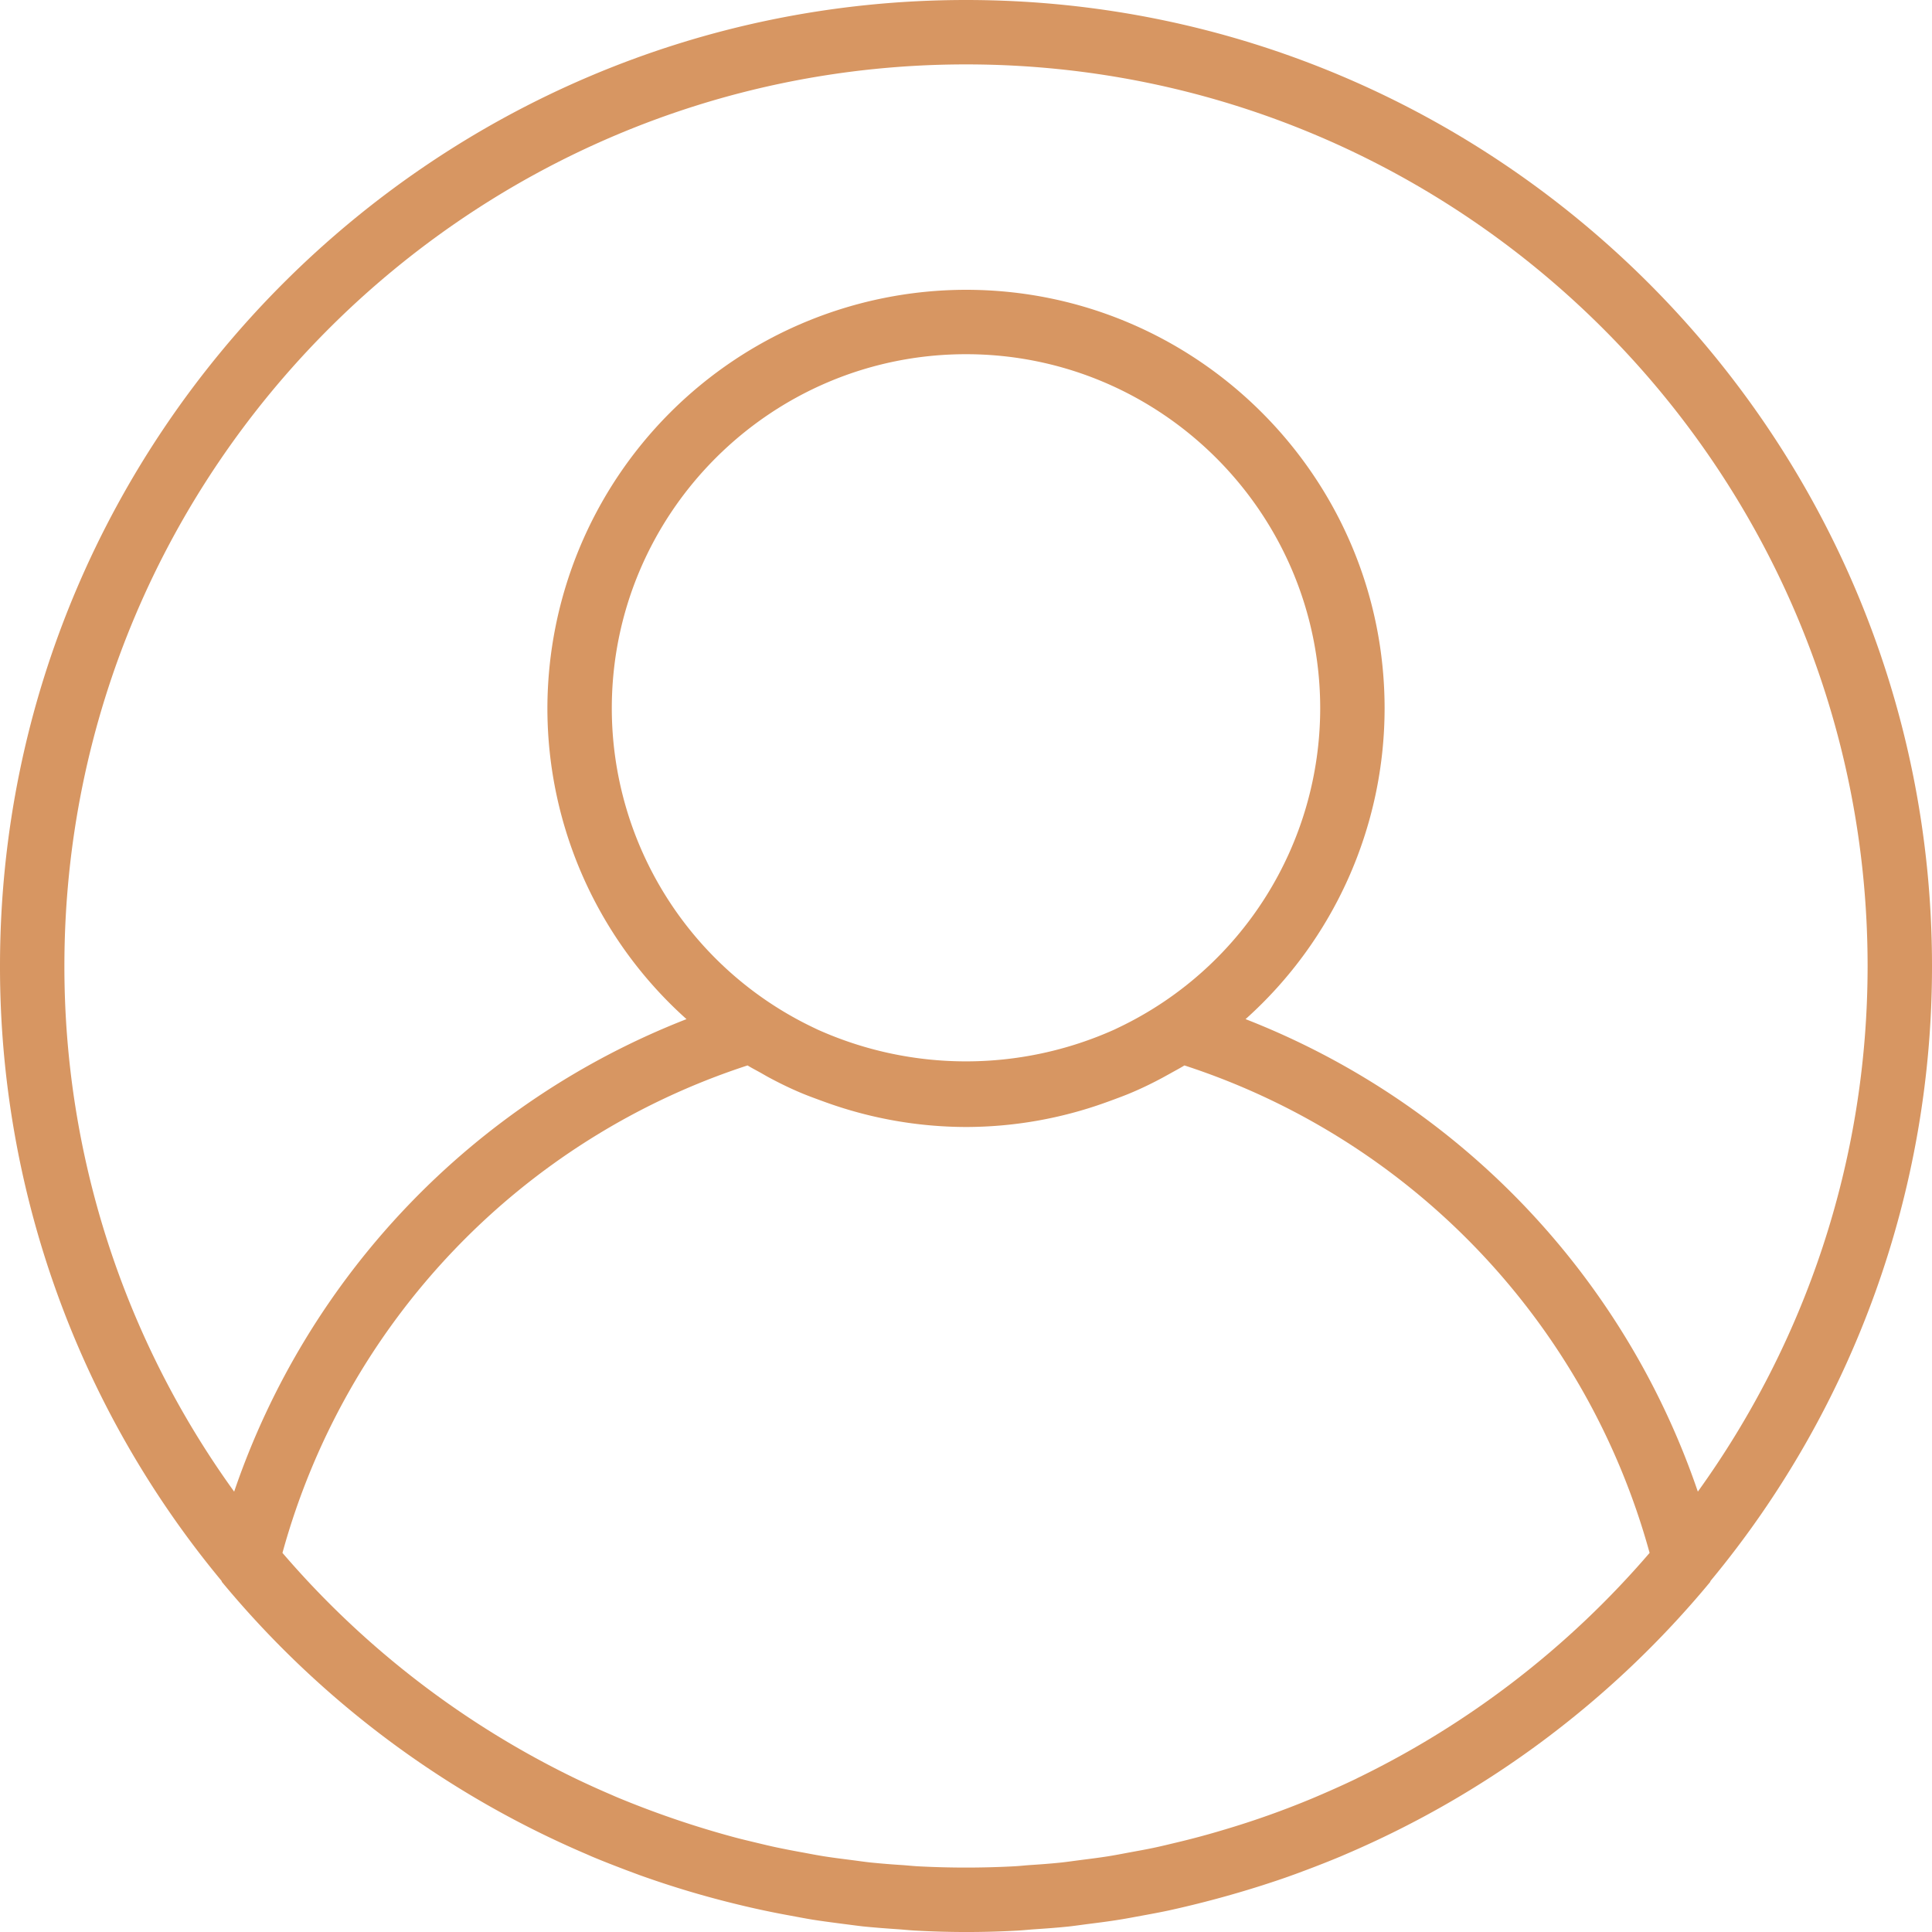 <svg width="30" height="30" fill="none" xmlns="http://www.w3.org/2000/svg"><g clip-path="url(#clip0_1_201)"><path d="M15 0C6.729 0 0 6.729 0 15a14.93 14.93 0 003.437 9.544c.006.008.006.017.012.024a14.996 14.996 0 005.664 4.226l.075.033c.175.074.352.142.53.21l.212.079a14.846 14.846 0 001.545.461 13.581 13.581 0 00.799.169c.114.021.227.043.342.062.158.025.316.045.475.066.103.013.205.027.308.039.18.018.361.032.543.044.085.006.168.015.253.02a14.267 14.267 0 001.61.001c.085-.005.17-.014.254-.02.182-.012.363-.025.543-.044.104-.012.206-.027.308-.04.159-.02.317-.04.475-.066.114-.018.228-.04.342-.061.142-.026.284-.052.424-.082a16.264 16.264 0 001.457-.392c.155-.05.31-.101.463-.157.071-.025.141-.052.211-.078.179-.067.356-.137.532-.21l.074-.032a15 15 0 005.664-4.227c.006-.007.006-.017.012-.024A14.939 14.939 0 0030 15c0-8.271-6.729-15-15-15zm6.078 27.61l-.021.011c-.179.086-.36.167-.543.246l-.124.053a13.564 13.564 0 01-1.4.497 12.63 12.63 0 01-.727.195c-.118.028-.235.057-.354.082-.129.027-.26.05-.39.074-.105.02-.21.04-.316.057-.147.023-.295.041-.442.06-.094.012-.187.026-.281.036-.169.018-.339.03-.508.041-.076.006-.151.014-.227.018a14.186 14.186 0 01-1.489 0c-.076-.004-.151-.012-.227-.018a13.12 13.12 0 01-.508-.041c-.095-.01-.188-.024-.281-.036-.148-.019-.296-.037-.442-.06-.107-.017-.212-.037-.317-.057a14.13 14.13 0 01-.39-.075c-.118-.024-.236-.053-.353-.081-.112-.027-.224-.053-.335-.083a14.695 14.695 0 01-1.792-.609c-.042-.017-.082-.035-.123-.053a13.988 13.988 0 01-.566-.257 14.068 14.068 0 01-4.536-3.497 11.036 11.036 0 017.222-7.569c.07.043.143.08.214.12.042.024.084.049.126.071.149.08.3.154.454.22.119.052.242.096.364.141l.072.026A6.46 6.46 0 0015 17.5a6.43 6.43 0 002.162-.378l.072-.026c.122-.045.244-.089.363-.141.154-.066.305-.14.454-.22l.127-.07c.071-.04.144-.078.214-.121a11.039 11.039 0 017.223 7.569 14.082 14.082 0 01-4.537 3.497zM9.5 11c0-3.032 2.467-5.5 5.5-5.5 3.032 0 5.5 2.468 5.5 5.5a5.496 5.496 0 01-3.12 4.951l-.075.036a5.626 5.626 0 01-4.61 0l-.075-.036A5.496 5.496 0 019.5 11zm16.864 12.162a12.047 12.047 0 00-7.023-7.337A6.48 6.48 0 0021.5 11c0-3.584-2.916-6.5-6.5-6.5A6.508 6.508 0 008.5 11a6.48 6.48 0 002.16 4.825 12.049 12.049 0 00-7.024 7.337A13.918 13.918 0 011 15C1 7.28 7.28 1 15 1s14 6.28 14 14c0 3.044-.98 5.862-2.636 8.162z" fill="#D79662"/></g><defs><clipPath id="clip0_1_201"><path fill="#fff" d="M0 0h30v30H0z"/></clipPath></defs></svg>
